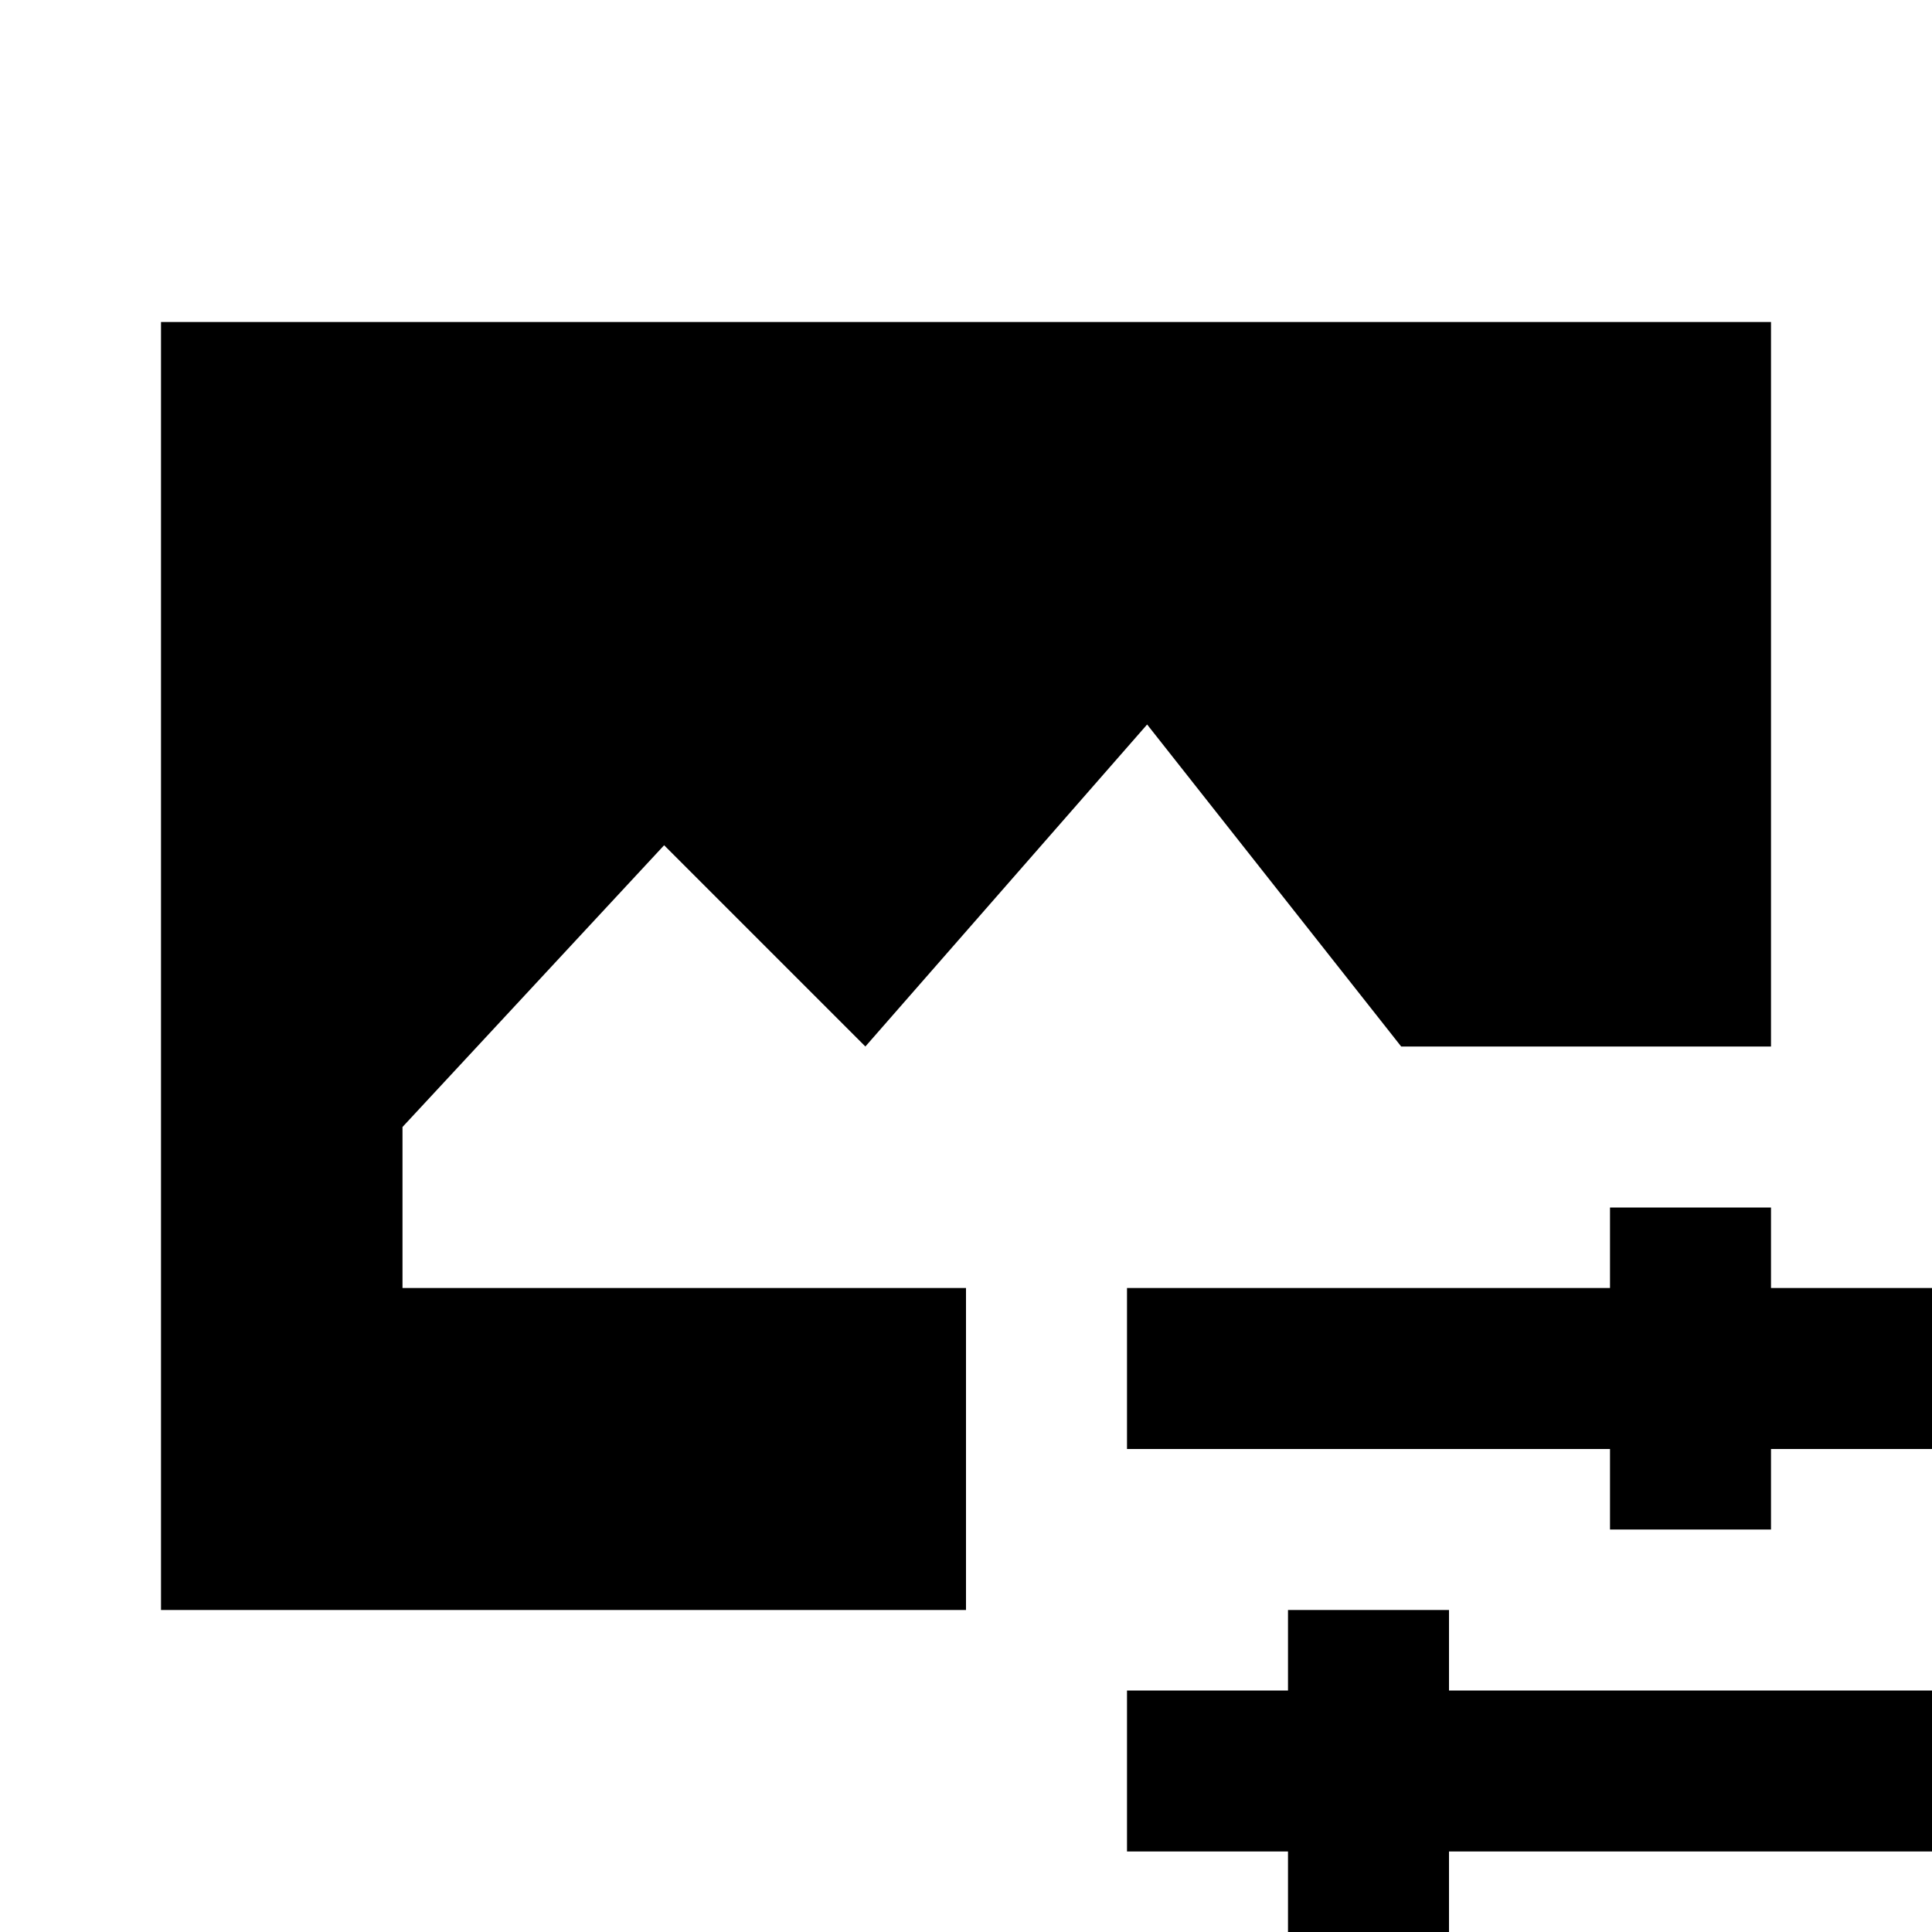 <?xml version="1.0"?>
<svg xmlns="http://www.w3.org/2000/svg" viewBox="0 0 24 24">
    <path style="line-height:normal;text-indent:0;text-align:start;text-decoration-line:none;text-decoration-style:solid;text-decoration-color:#000;text-transform:none;block-progression:tb;isolation:auto;mix-blend-mode:normal" d="M 2 4 L 2 20 L 12 20 L 12 16 L 5 16 L 5 14 L 8.25 10.5 L 10.75 13 L 14.25 9 L 17.406 13 L 22 13 L 22 4 L 2 4 z M 20 15 L 20 16 L 14 16 L 14 18 L 20 18 L 20 19 L 22 19 L 22 18 L 24 18 L 24 16 L 22 16 L 22 15 L 20 15 z M 16 20 L 16 21 L 14 21 L 14 23 L 16 23 L 16 24 L 18 24 L 18 23 L 24 23 L 24 21 L 18 21 L 18 20 L 16 20 z" font-weight="400" font-family="sans-serif" white-space="normal" overflow="visible"/>
</svg>
